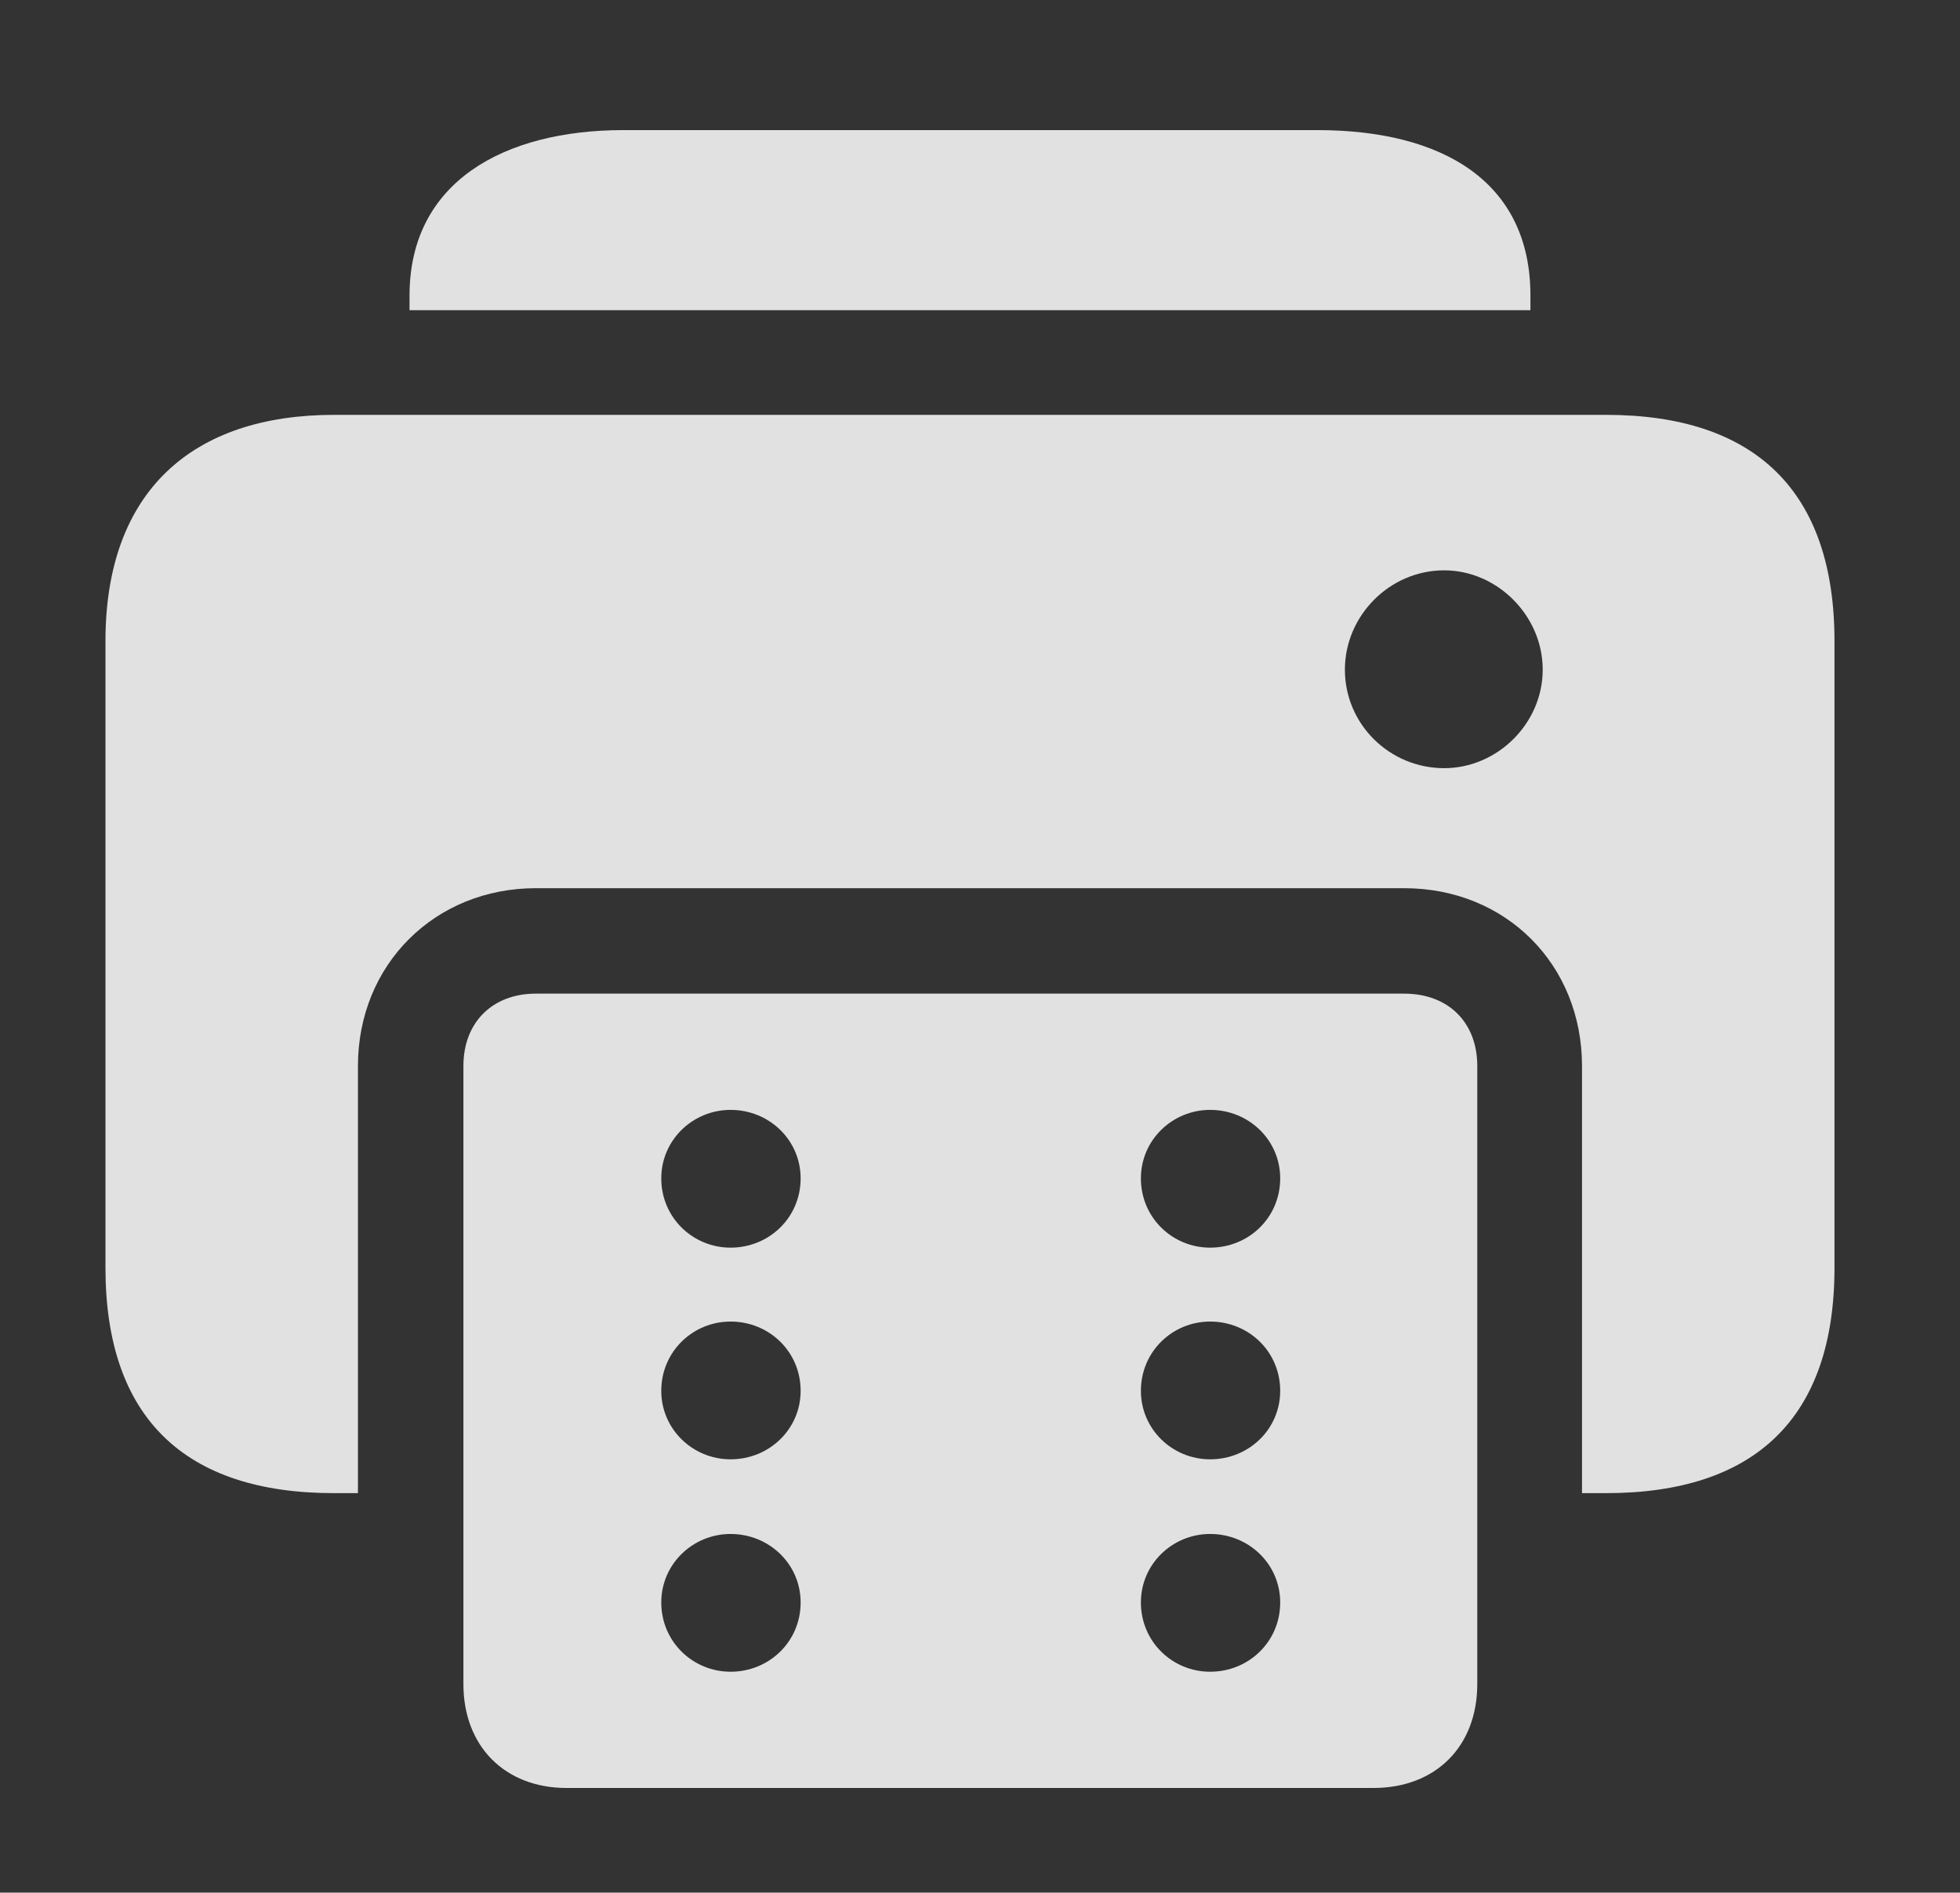 <?xml version="1.0" encoding="UTF-8"?>
<!--Generator: Apple Native CoreSVG 326-->
<!DOCTYPE svg
PUBLIC "-//W3C//DTD SVG 1.1//EN"
       "http://www.w3.org/Graphics/SVG/1.1/DTD/svg11.dtd">
<svg version="1.1" xmlns="http://www.w3.org/2000/svg" xmlns:xlink="http://www.w3.org/1999/xlink" viewBox="0 0 34.809 33.619">
 <rect x="0" y="0" width="34.809" height="33.619" fill="#333333" stroke="none"/>
 <g>
  <rect height="33.619" opacity="0" width="34.809" x="0" y="0"/>
  <path d="M27.18 5.25L27.18 5.51L7.273 5.51L7.273 5.25C7.273 3.227 8.955 2.311 11.074 2.311L23.393 2.311C25.621 2.311 27.18 3.227 27.18 5.25Z" fill="white" fill-opacity="0.85"/>
  <path d="M32.58 11.389L32.58 22.518C32.58 25.184 31.172 26.523 28.52 26.523L28.096 26.523L28.096 18.936C28.096 17.131 26.742 15.777 24.938 15.777L9.516 15.777C7.725 15.777 6.357 17.131 6.357 18.936L6.357 26.523L5.934 26.523C3.281 26.523 1.873 25.184 1.873 22.518L1.873 11.389C1.873 8.723 3.418 7.369 5.934 7.369L28.52 7.369C31.172 7.369 32.58 8.723 32.58 11.389ZM23.885 11.895C23.885 12.865 24.678 13.645 25.648 13.645C26.592 13.645 27.398 12.852 27.398 11.895C27.398 10.938 26.592 10.131 25.648 10.131C24.678 10.131 23.885 10.938 23.885 11.895Z" fill="white" fill-opacity="0.85"/>
  <path d="M8.23 29.914C8.23 31.021 8.969 31.76 10.062 31.76L24.391 31.76C25.498 31.76 26.236 31.021 26.236 29.914L26.236 18.936C26.236 18.156 25.717 17.65 24.938 17.65L9.516 17.65C8.75 17.65 8.23 18.156 8.23 18.936ZM12.975 29.695C12.305 29.695 11.744 29.162 11.744 28.465C11.744 27.781 12.305 27.248 12.975 27.248C13.658 27.248 14.219 27.781 14.219 28.465C14.219 29.162 13.658 29.695 12.975 29.695ZM12.975 25.922C12.305 25.922 11.744 25.389 11.744 24.705C11.744 24.008 12.305 23.475 12.975 23.475C13.658 23.475 14.219 24.008 14.219 24.705C14.219 25.389 13.658 25.922 12.975 25.922ZM12.975 22.162C12.305 22.162 11.744 21.629 11.744 20.932C11.744 20.248 12.305 19.715 12.975 19.715C13.658 19.715 14.219 20.248 14.219 20.932C14.219 21.629 13.658 22.162 12.975 22.162ZM21.492 29.695C20.822 29.695 20.262 29.162 20.262 28.465C20.262 27.781 20.822 27.248 21.492 27.248C22.176 27.248 22.736 27.781 22.736 28.465C22.736 29.162 22.176 29.695 21.492 29.695ZM21.492 25.922C20.822 25.922 20.262 25.389 20.262 24.705C20.262 24.008 20.822 23.475 21.492 23.475C22.176 23.475 22.736 24.008 22.736 24.705C22.736 25.389 22.176 25.922 21.492 25.922ZM21.492 22.162C20.822 22.162 20.262 21.629 20.262 20.932C20.262 20.248 20.822 19.715 21.492 19.715C22.176 19.715 22.736 20.248 22.736 20.932C22.736 21.629 22.176 22.162 21.492 22.162Z" fill="white" fill-opacity="0.85"/>
 </g>
</svg>
